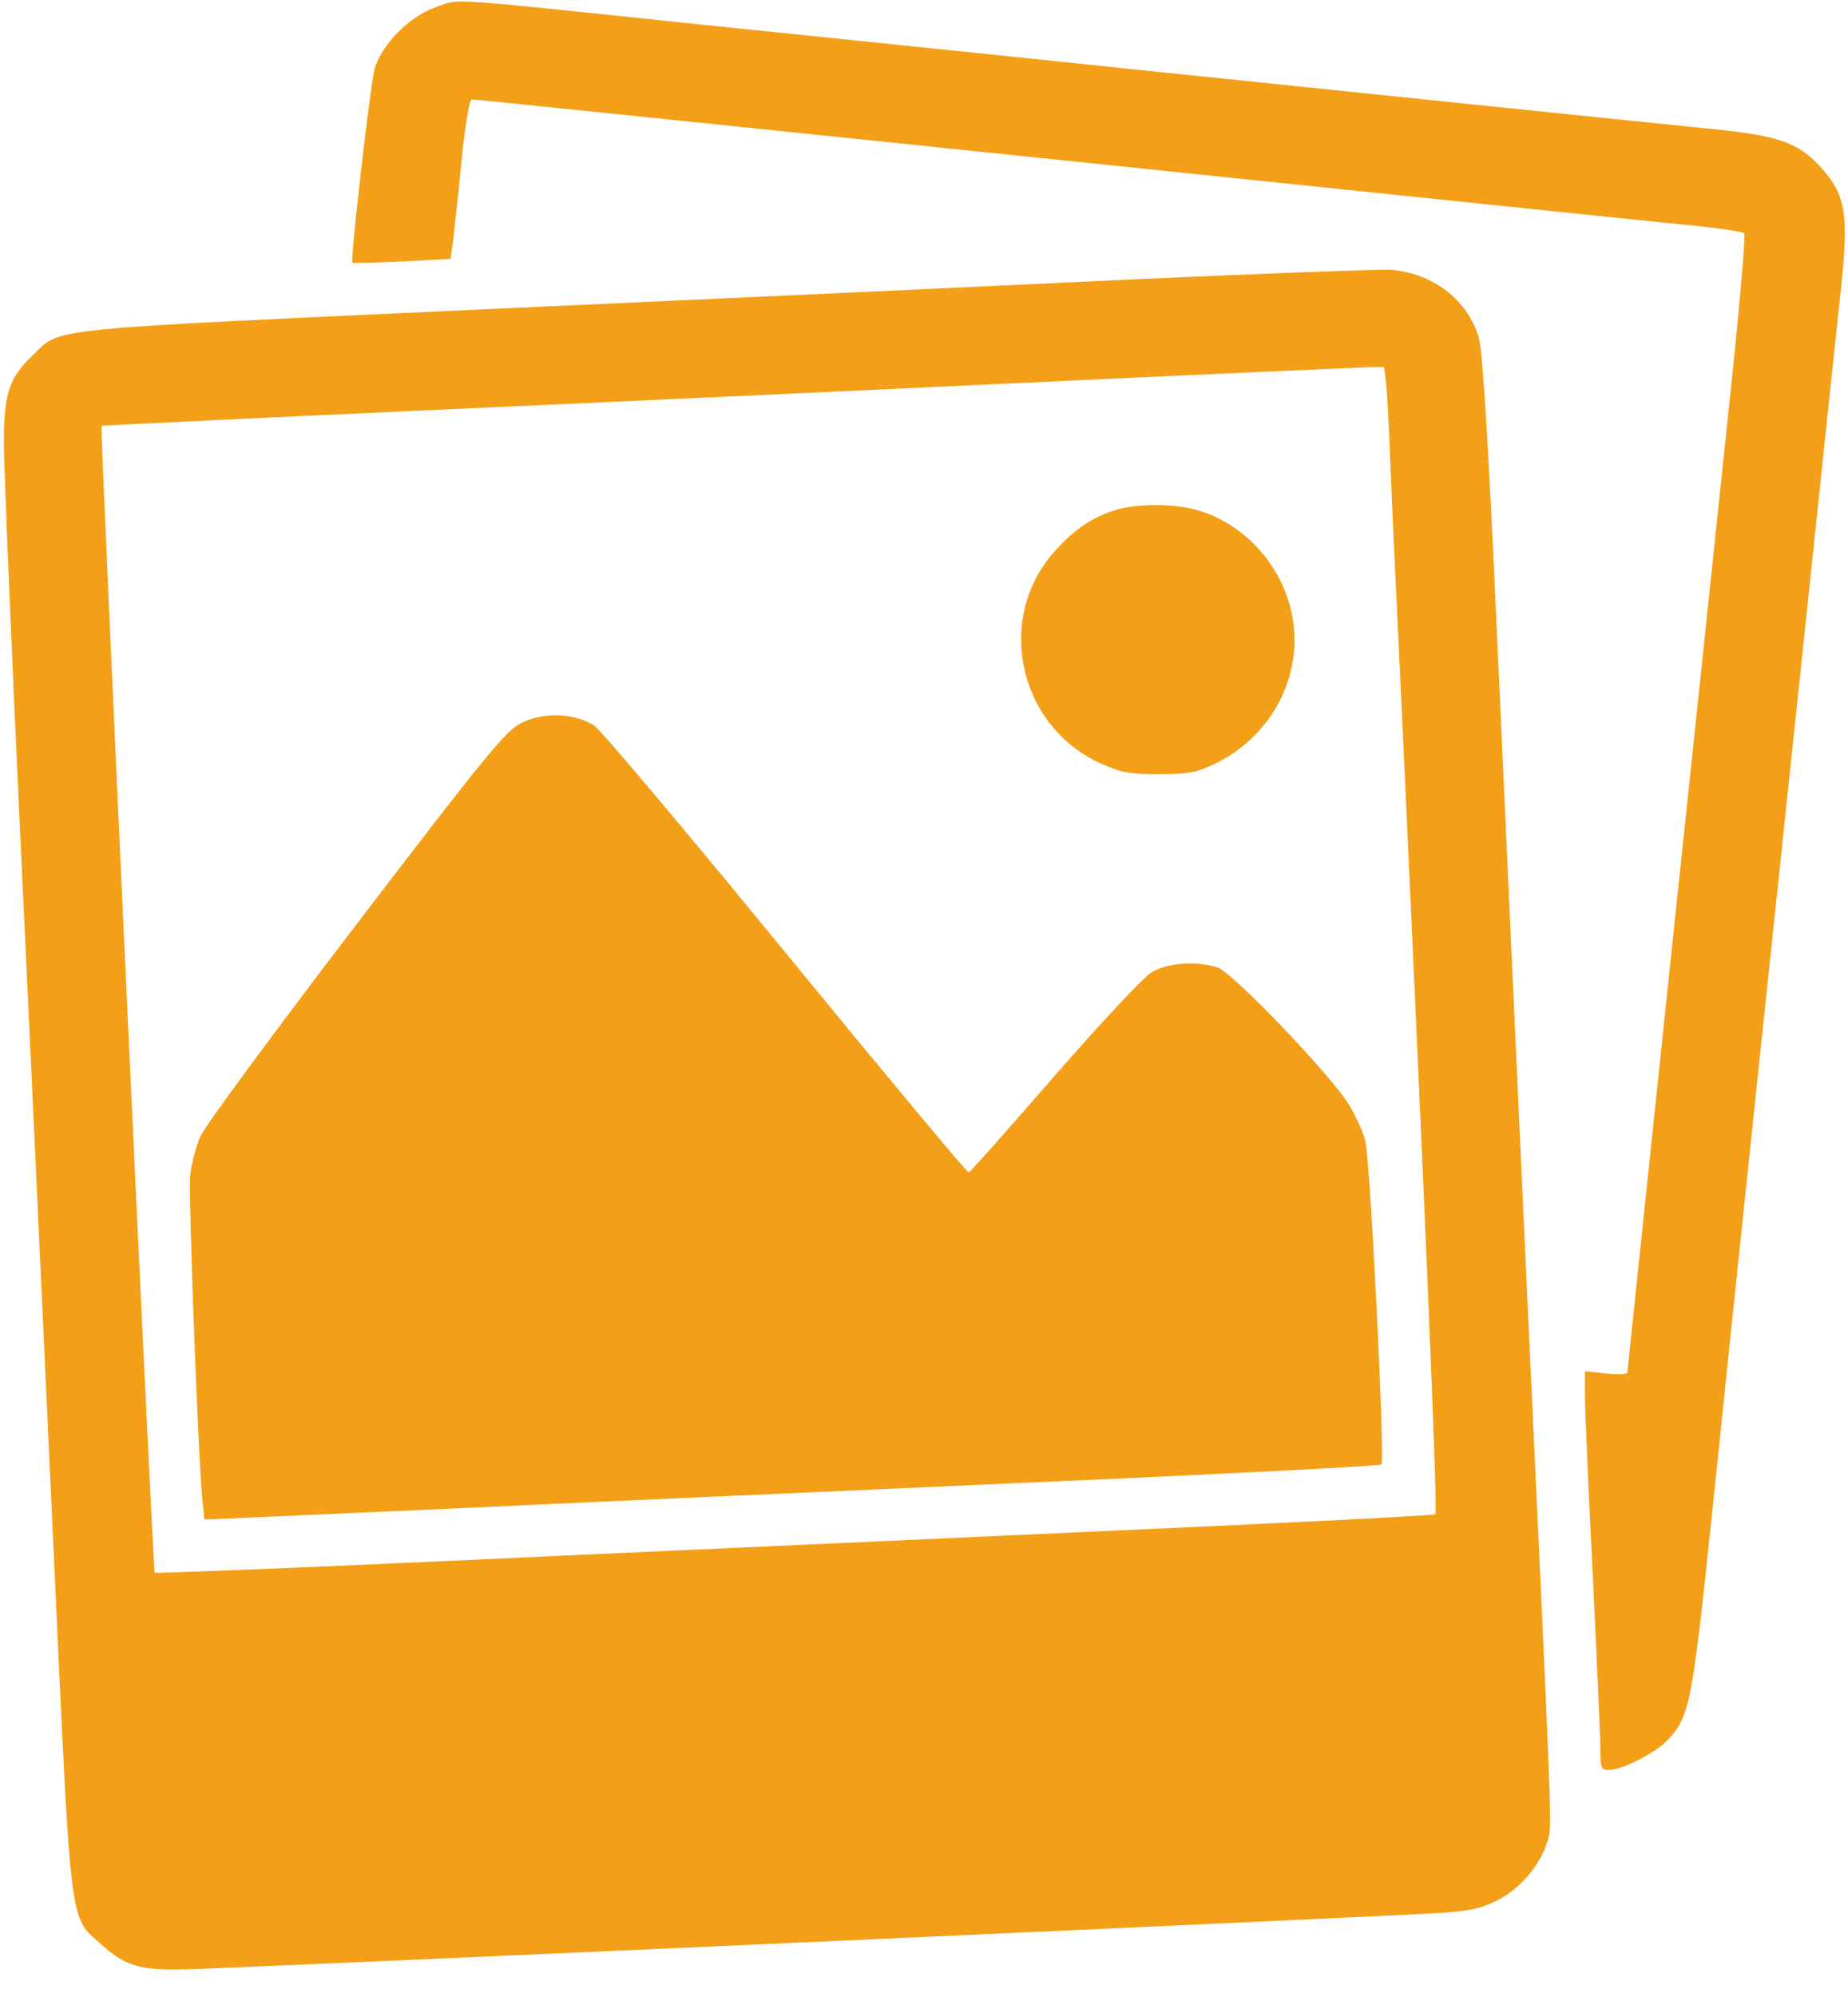 <?xml version="1.0" encoding="UTF-8"?>
<svg xmlns="http://www.w3.org/2000/svg" xmlns:xlink="http://www.w3.org/1999/xlink" width="50pt" height="54pt" viewBox="0 0 50 54" version="1.1">
<g id="surface1">
<path style=" stroke:none;fill-rule:nonzero;fill:rgb(95.294%,62.353%,9.412%);fill-opacity:1;" d="M 11.789 0.195 C 11.07 0.445 10.32 1.211 10.133 1.871 C 10.016 2.316 9.473 7.039 9.535 7.102 C 9.559 7.121 10.164 7.102 10.883 7.07 L 12.188 7 L 12.25 6.574 C 12.281 6.336 12.387 5.375 12.48 4.414 C 12.582 3.402 12.699 2.688 12.762 2.688 C 12.855 2.688 18.594 3.277 41.266 5.633 C 43.164 5.828 45.254 6.047 45.91 6.109 C 46.566 6.18 47.141 6.266 47.191 6.305 C 47.234 6.336 47.078 8.156 46.848 10.348 C 46.621 12.527 45.891 19.434 45.23 25.688 C 44.574 31.93 44.031 37.078 44.031 37.121 C 44.031 37.16 43.77 37.172 43.457 37.141 L 42.883 37.078 L 42.883 37.738 C 42.883 38.102 42.977 40.281 43.094 42.59 C 43.207 44.895 43.301 47.023 43.301 47.312 C 43.301 47.809 43.32 47.859 43.543 47.859 C 43.887 47.859 44.773 47.406 45.098 47.074 C 45.723 46.414 45.773 46.152 46.328 40.871 C 47.004 34.34 47.703 27.703 48.777 17.574 C 49.258 12.992 49.73 8.539 49.824 7.672 C 50.02 5.746 49.926 5.242 49.238 4.496 C 48.621 3.836 48.102 3.66 46.172 3.473 C 45.254 3.379 42.719 3.121 40.535 2.895 C 38.355 2.668 33.848 2.203 30.52 1.859 C 27.191 1.508 22.027 0.98 19.043 0.672 C 11.832 -0.082 12.469 -0.043 11.789 0.195 Z M 11.789 0.195 "/>
<path style=" stroke:none;fill-rule:nonzero;fill:rgb(95.294%,62.353%,9.412%);fill-opacity:1;" d="M 30.832 7.547 C 27.391 7.711 19.523 8.074 13.355 8.352 C 1.023 8.922 1.68 8.848 0.898 9.594 C 0.25 10.211 0.105 10.625 0.105 11.961 C 0.105 12.59 0.312 17.613 0.574 23.125 C 0.836 28.621 1.23 37.191 1.461 42.152 C 1.93 52.273 1.867 51.797 2.734 52.574 C 3.402 53.164 3.766 53.277 4.957 53.254 C 6.125 53.234 37.344 51.828 38.961 51.727 C 39.785 51.676 40.086 51.602 40.516 51.383 C 41.133 51.074 41.672 50.434 41.863 49.805 C 41.996 49.34 42.039 50.434 41.266 33.852 C 41.016 28.332 40.66 20.645 40.484 16.746 C 40.266 11.867 40.109 9.5 40.016 9.148 C 39.723 8.125 38.785 7.391 37.645 7.297 C 37.344 7.277 34.277 7.391 30.832 7.547 Z M 37.5 10.359 C 37.531 10.605 37.582 11.527 37.613 12.402 C 37.645 13.281 37.77 15.961 37.887 18.348 C 38.512 31.754 38.91 40.883 38.836 40.945 C 38.793 40.984 34.371 41.203 29.008 41.441 C 23.645 41.688 15.871 42.031 11.738 42.227 C 7.605 42.414 4.203 42.547 4.184 42.527 C 4.141 42.484 2.703 11.559 2.746 11.516 C 2.754 11.504 7.062 11.297 12.312 11.059 C 17.559 10.824 25.125 10.473 29.109 10.285 C 33.098 10.098 36.602 9.945 36.906 9.934 L 37.449 9.922 Z M 37.5 10.359 "/>
<path style=" stroke:none;fill-rule:nonzero;fill:rgb(95.294%,62.353%,9.412%);fill-opacity:1;" d="M 30.188 13.789 C 29.559 13.984 29.078 14.305 28.547 14.895 C 26.918 16.695 27.535 19.609 29.758 20.633 C 30.332 20.891 30.539 20.934 31.355 20.934 C 32.168 20.934 32.367 20.891 32.887 20.645 C 34.496 19.855 35.34 18.109 34.914 16.438 C 34.598 15.184 33.609 14.152 32.418 13.801 C 31.781 13.613 30.781 13.613 30.188 13.789 Z M 30.188 13.789 "/>
<path style=" stroke:none;fill-rule:nonzero;fill:rgb(95.294%,62.353%,9.412%);fill-opacity:1;" d="M 14.086 19.559 C 13.68 19.766 13.105 20.469 9.629 25.016 C 7.441 27.879 5.539 30.453 5.414 30.742 C 5.301 31.02 5.176 31.484 5.145 31.785 C 5.094 32.305 5.375 39.828 5.488 40.676 L 5.531 41.09 L 11.613 40.82 C 14.953 40.664 22.098 40.344 27.492 40.105 C 32.887 39.871 37.332 39.641 37.375 39.602 C 37.48 39.508 37.07 31.301 36.938 30.836 C 36.883 30.617 36.695 30.203 36.52 29.906 C 36.082 29.148 33.367 26.309 32.949 26.164 C 32.406 25.977 31.605 26.027 31.168 26.285 C 30.949 26.41 29.82 27.621 28.527 29.098 C 27.297 30.516 26.254 31.691 26.211 31.703 C 26.168 31.715 23.957 29.059 21.285 25.801 C 18.613 22.535 16.277 19.766 16.09 19.629 C 15.566 19.277 14.691 19.246 14.086 19.559 Z M 14.086 19.559 "/>
</g>
</svg>
